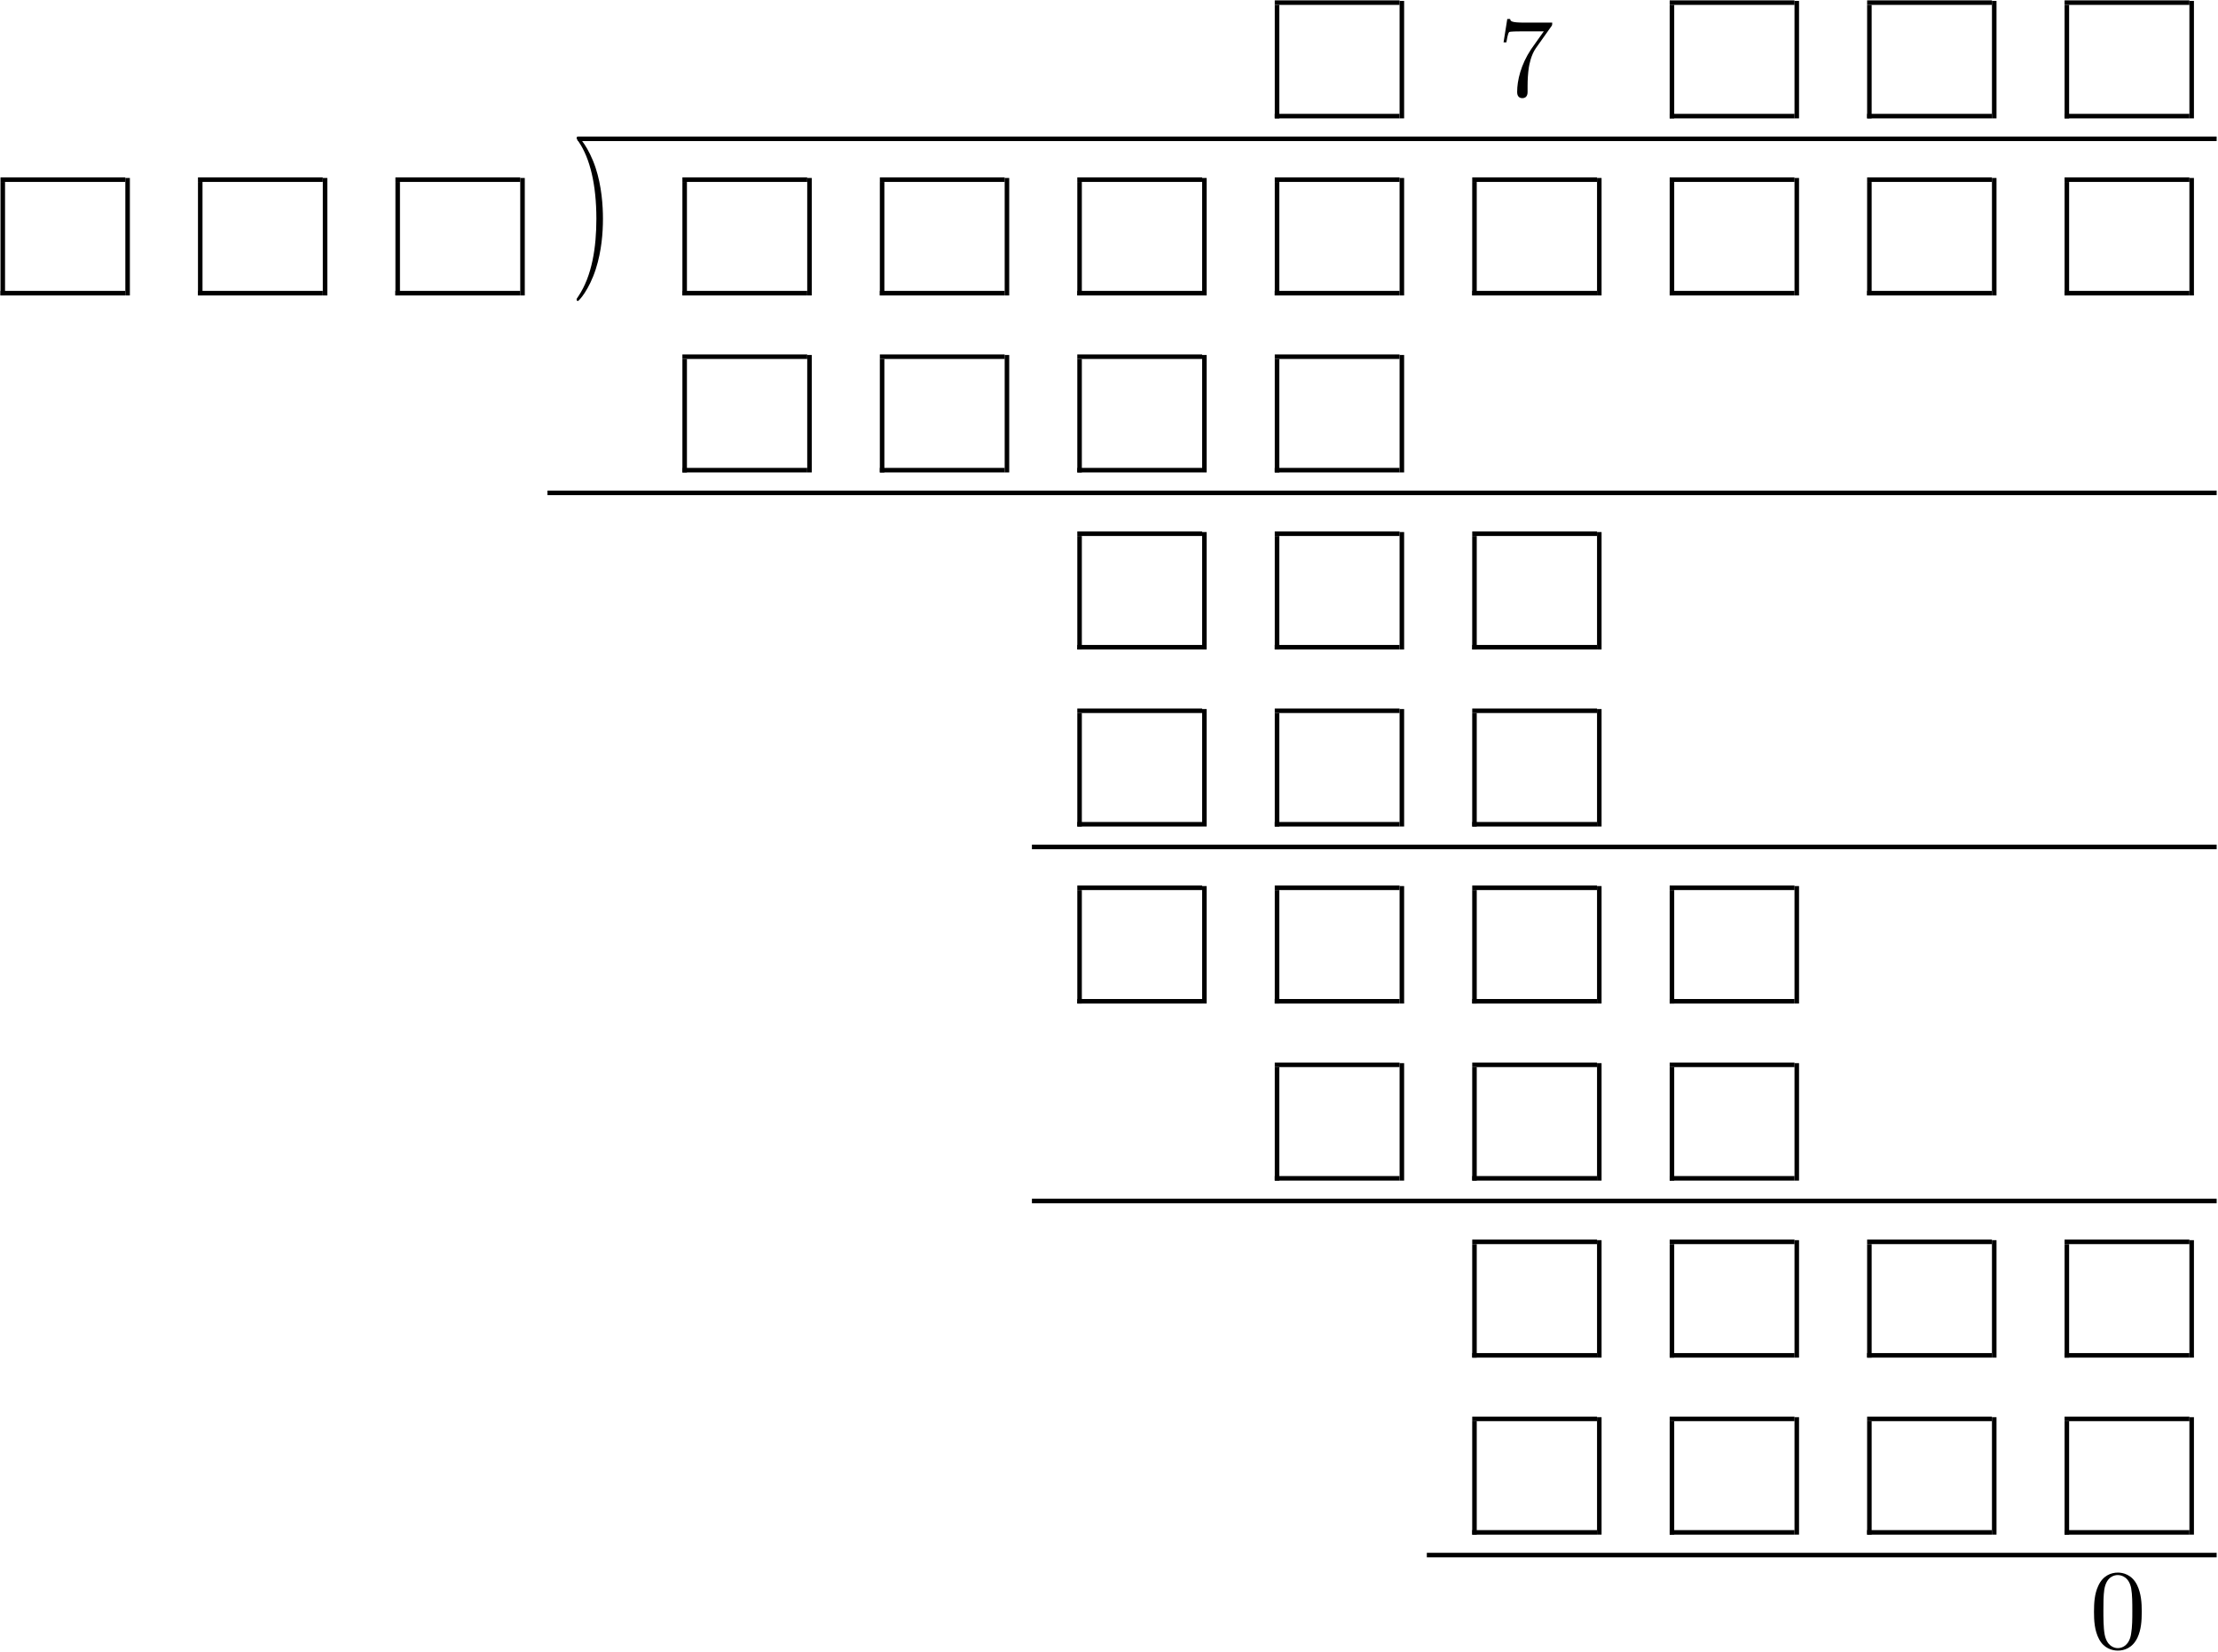 <?xml version="1.0" encoding="UTF-8" standalone="no"?>
<svg id="svg2" xmlns:rdf="http://www.w3.org/1999/02/22-rdf-syntax-ns#" xmlns="http://www.w3.org/2000/svg" height="522pt" width="701pt" version="1.1" xmlns:cc="http://creativecommons.org/ns#" xmlns:xlink="http://www.w3.org/1999/xlink" viewBox="0 0 701 522" xmlns:dc="http://purl.org/dc/elements/1.1/"><!--latexit:AAANHXjavVZrbBRVFD7TmfLYWej2Qcu7q11qUaizS0sBQWnBQgUW6PaxtAt1dvZ2
O3R2Zp2ZrZR1yfUPif4wanwgr8CKRMSgQVFjDDEhEn9oDBSi/PQRE8QfRkyICT88
M7stW2hrKcrc7M65Z8757nfOnDP3huOKbJiCcInJY7n8Kc/oLR5Tiwc9WngnkUwj
6OkjuiFr6jaPqEs9Ms4uTJrcomuaSZkPXO6pjgrPgsqHqhY+/MiixUtqVjy2Zu1T
m7a2d+zoivT0KjG11aMmFGWAd06bPnNWhz9QncVt80iKaBjtqOkl/caJAldhUXHJ
jNIyylMnnUHL6Cw6m86l8+h8Wn5i9py58+aXux94kOZRlnI0n06ik+kUOpU6Wk3Z
VEiHoSV0ibSQXWaXqyAsSr1RXUuokTWaounBuE7EWFghrZI1bYmIJmmJaRESDIsG
UWSVbI+JUVXuliXRxFC3DFQ/6hS8vpA/UG+auhxOmMQI+gMBlNUonU6n0ZKuwrxw
KEyispo0xXBCEfVUUsq5Uo5Kd+4IxWKxZMoSVFVN1qWGqYYLoZA7JFmskjWLvb6U
YzQ7FBaOAXNXQijkuJPpOPmNHOao+JXjgq4bN/Roa0xslYmtdFdZWz7iopkhOEJE
jQyVlNU3tXXLji6lLlp8dDktaPMHGjXVvLTSuerxJ1bXN+DcL8YI3gLyboI12t2o
iFGDFtKiitVVYF8uV9smTRUl7eKTjevWBzONR4yOjKCie3p9UxYYETbbDYq2Gzam
NzZhD6yVJasrRL0flf4t6c1NXa6inNaIZPpiROVAszPQ0tqGKHYnBuKiRLDn23tk
k7hYWtrgBQQNbktva2rP2tjNF/Jhm82kJVoh2wchiIAGEiQgBgRUMFFWQAQDRyd4
QYA46rZDEnU6SrL9nEAKHOibQCuCFiJqe/E/irPOrFbFuYVp2N4SrqLgT0dPNywQ
LgsnhOvC18JJ4apwc1SspI1hcenHezjjS+JdBS/ODNz4V68Y3k3oueU1JmcTumGZ
zVVG7nFbY0UhZfz7dr95PbCieUGyUkgL15D/UeGKcA4jUPv+kt7ZSpoPILqFr6LX
s3a8MZuBihlOoj5mj5Sd1e22Rsc1FJtvJssplLzgy8oh27sXn4cRaxf6+bLvohO9
LISRbITbbO608OIYtJFsmwrUpMaJNsi5ExYP8bH4V0NNTgyD8dwL5iDP1G34d4u5
bEKIuVm6le3xRl8NS6B2CH3suhDtkbLf78TqYqToRaxiY8gmCUuRU+0QWsjuZBW7
yj3G2///6s33n9bb0vtcbTUTystIFVk37jXr7lM1qva4l6+UNyf24d+XsdaN2PuL
lK3OO+vXd1v9hvF5FBbmRGSiTzi7z2S+8G5YhT8rfh/OYwPNTzvFcGurP9C8rsHF
NApuHEBLLzpJd9Q6LJtyjNA5FfWfnn5LvXp5FW6e8s70Tmv7XounWhdXAdmrYnVD
RkATLf52fCPu2sX+wKYEni0UcmtPLwJm7xE8M/sDG0g/idRnD/kwBQqhFMqhConV
wgpYCV1IUMHE7IG98DK8Cq/BG7AP9sNBOAxHIA3H4BR8CKfhY/gEPoPP4Qs4C1/C
ebgAP8Pv8CfcgJtMPlPMlDBzmCrGyyxhapk69hB7jD3Ovsu+x77PnmLPsGfZr9hv
2Mvs9+wV9if2F/Ya+wf7N8dxk7npXBk3lyvnFnFeroZr4nZwhNO53dxz3B7ueW4v
9wL3CreP288d5A7zL/Gv8wf4Q/wx/jh/kv+IP8Of5c/x5/lv+e/4H/gf+V/535zg
zM9kKI/J5syAYZez7B8uZkH8
-->
 <defs id="defs4">
  <g id="g6">
   <symbol id="glyph0-1" overflow="visible">
    <path id="path12" d="m17.062-21.844c0.329-0.422 0.329-0.5 0.329-1.25h-8.719c-4.375 0-4.438-0.468-4.578-1.14h-0.906l-1.172 7.375h0.891c0.109-0.563 0.422-2.829 0.891-3.25 0.25-0.219 3.047-0.219 3.516-0.219h7.421c-0.39 0.562-3.218 4.484-4.015 5.656-3.219 4.844-4.407 9.828-4.407 13.484 0 0.36 0 1.969 1.641 1.969 1.656 0 1.656-1.609 1.656-1.969v-1.828c0-1.969 0.109-3.938 0.391-5.875 0.141-0.828 0.656-3.906 2.234-6.14z"/>
   </symbol>
   <symbol id="glyph0-2" overflow="visible">
    <path id="path15" d="m10.359-8.969c0-2.797-0.39-7.125-2.359-11.187-2.156-4.406-5.234-6.735-5.594-6.735-0.219 0-0.359 0.141-0.359 0.36 0 0.109 0 0.172 0.672 0.812 3.516 3.563 5.562 9.266 5.562 16.75 0 6.141-1.328 12.453-5.766 16.969-0.469 0.422-0.469 0.5-0.469 0.609 0 0.219 0.141 0.359 0.359 0.359 0.359 0 3.578-2.438 5.703-7 1.828-3.938 2.25-7.922 2.25-10.938z"/>
   </symbol>
   <symbol id="glyph0-3" overflow="visible">
    <path id="path18" d="m16.5-11.469c0-2.875-0.188-5.75-1.438-8.39-1.656-3.453-4.593-4.016-6.093-4.016-2.156 0-4.766 0.922-6.25 4.266-1.141 2.468-1.313 5.265-1.313 8.14 0 2.688 0.141 5.907 1.609 8.641 1.531 2.906 4.156 3.609 5.906 3.609 1.937-0 4.672-0.75 6.25-4.156 1.14-2.469 1.328-5.266 1.328-8.094zm-7.578 11.469c-1.391 0-3.5-0.891-4.156-4.344-0.391-2.141-0.391-5.453-0.391-7.562 0-2.297 0-4.656 0.281-6.594 0.688-4.266 3.375-4.594 4.266-4.594 1.187 0 3.562 0.641 4.234 4.203 0.36 2 0.36 4.719 0.36 6.985 0 2.687 0 5.125-0.391 7.422-0.531 3.406-2.578 4.484-4.203 4.484z"/>
   </symbol>
  </g>
 </defs>
 <g id="surface1">
  <path id="path21" d="m-0 0v9.962" transform="matrix(3.6 0 0 -3.6 403.61 37.412)" stroke="#000" stroke-miterlimit="10" stroke-width=".398" fill="none"/>
  <path id="path23" d="m0 0h10.958" transform="matrix(3.6 0 0 -3.6 402.89 36.696)" stroke="#000" stroke-miterlimit="10" stroke-width=".398" fill="none"/>
  <path id="path25" d="m0 0h10.958" transform="matrix(3.6 0 0 -3.6 402.89 .829)" stroke="#000" stroke-miterlimit="10" stroke-width=".398" fill="none"/>
  <path id="path27" d="m0 0v10.311" transform="matrix(3.6 0 0 -3.6 443.06 37.412)" stroke="#000" stroke-miterlimit="10" stroke-width=".398" fill="none"/>
  <g id="g29">
   <use id="use31" y="30.241" x="473.186" xlink:href="#glyph0-1"/>
  </g>
  <path id="path33" d="m0 0v9.962" transform="matrix(3.6 0 0 -3.6 528.42 37.412)" stroke="#000" stroke-miterlimit="10" stroke-width=".398" fill="none"/>
  <path id="path35" d="m0.001 0h10.958" transform="matrix(3.6 0 0 -3.6 527.7 36.696)" stroke="#000" stroke-miterlimit="10" stroke-width=".398" fill="none"/>
  <path id="path37" d="m0.001 0h10.958" transform="matrix(3.6 0 0 -3.6 527.7 .829)" stroke="#000" stroke-miterlimit="10" stroke-width=".398" fill="none"/>
  <path id="path39" d="m0 0v10.311" transform="matrix(3.6 0 0 -3.6 567.87 37.412)" stroke="#000" stroke-miterlimit="10" stroke-width=".398" fill="none"/>
  <path id="path41" d="m0 0v9.962" transform="matrix(3.6 0 0 -3.6 590.82 37.412)" stroke="#000" stroke-miterlimit="10" stroke-width=".398" fill="none"/>
  <path id="path43" d="m-0.001 0h10.96" transform="matrix(3.6 0 0 -3.6 590.11 36.696)" stroke="#000" stroke-miterlimit="10" stroke-width=".398" fill="none"/>
  <path id="path45" d="m-0.001 0h10.96" transform="matrix(3.6 0 0 -3.6 590.11 .829)" stroke="#000" stroke-miterlimit="10" stroke-width=".398" fill="none"/>
  <path id="path47" d="m0 0v10.311" transform="matrix(3.6 0 0 -3.6 630.28 37.412)" stroke="#000" stroke-miterlimit="10" stroke-width=".398" fill="none"/>
  <path id="path49" d="m0 0v9.962" transform="matrix(3.6 0 0 -3.6 653.23 37.412)" stroke="#000" stroke-miterlimit="10" stroke-width=".398" fill="none"/>
  <path id="path51" d="m-0 0h10.959" transform="matrix(3.6 0 0 -3.6 652.51 36.696)" stroke="#000" stroke-miterlimit="10" stroke-width=".398" fill="none"/>
  <path id="path53" d="m-0 0h10.959" transform="matrix(3.6 0 0 -3.6 652.51 .829)" stroke="#000" stroke-miterlimit="10" stroke-width=".398" fill="none"/>
  <path id="path55" d="m0 0v10.311" transform="matrix(3.6 0 0 -3.6 692.68 37.412)" stroke="#000" stroke-miterlimit="10" stroke-width=".398" fill="none"/>
  <path id="path57" d="m182.65 43.871h517.92" stroke="#000" stroke-miterlimit="10" stroke-width="1.433" fill="none"/>
  <path id="path59" d="m0-0v9.963" transform="matrix(3.6 0 0 -3.6 .877 93.363)" stroke="#000" stroke-miterlimit="10" stroke-width=".398" fill="none"/>
  <path id="path61" d="m-0-0h10.959" transform="matrix(3.6 0 0 -3.6 .161 92.647)" stroke="#000" stroke-miterlimit="10" stroke-width=".398" fill="none"/>
  <path id="path63" d="m-0-0h10.959" transform="matrix(3.6 0 0 -3.6 .161 56.78)" stroke="#000" stroke-miterlimit="10" stroke-width=".398" fill="none"/>
  <path id="path65" d="m-0-0v10.311" transform="matrix(3.6 0 0 -3.6 40.33 93.363)" stroke="#000" stroke-miterlimit="10" stroke-width=".398" fill="none"/>
  <path id="path67" d="m0.001-0v9.963" transform="matrix(3.6 0 0 -3.6 63.283 93.363)" stroke="#000" stroke-miterlimit="10" stroke-width=".398" fill="none"/>
  <path id="path69" d="m-0-0h10.959" transform="matrix(3.6 0 0 -3.6 62.567 92.647)" stroke="#000" stroke-miterlimit="10" stroke-width=".398" fill="none"/>
  <path id="path71" d="m-0-0h10.959" transform="matrix(3.6 0 0 -3.6 62.567 56.78)" stroke="#000" stroke-miterlimit="10" stroke-width=".398" fill="none"/>
  <path id="path73" d="m-0-0v10.311" transform="matrix(3.6 0 0 -3.6 102.74 93.363)" stroke="#000" stroke-miterlimit="10" stroke-width=".398" fill="none"/>
  <path id="path75" d="m-0-0v9.963" transform="matrix(3.6 0 0 -3.6 125.69 93.363)" stroke="#000" stroke-miterlimit="10" stroke-width=".398" fill="none"/>
  <path id="path77" d="m-0-0h10.959" transform="matrix(3.6 0 0 -3.6 124.97 92.647)" stroke="#000" stroke-miterlimit="10" stroke-width=".398" fill="none"/>
  <path id="path79" d="m-0-0h10.959" transform="matrix(3.6 0 0 -3.6 124.97 56.78)" stroke="#000" stroke-miterlimit="10" stroke-width=".398" fill="none"/>
  <path id="path81" d="m-0-0v10.311" transform="matrix(3.6 0 0 -3.6 165.14 93.363)" stroke="#000" stroke-miterlimit="10" stroke-width=".398" fill="none"/>
  <g id="g83" transform="matrix(1 0 0 1.45 0 -42.831)">
   <use id="use85" xlink:href="#glyph0-2" height="522" width="701" y="86.189" x="180.204"/>
  </g>
  <path id="path87" d="m-0-0v9.963" transform="matrix(3.6 0 0 -3.6 216.39 93.363)" stroke="#000" stroke-miterlimit="10" stroke-width=".398" fill="none"/>
  <path id="path89" d="m0-0h10.959" transform="matrix(3.6 0 0 -3.6 215.67 92.647)" stroke="#000" stroke-miterlimit="10" stroke-width=".398" fill="none"/>
  <path id="path91" d="m0-0h10.959" transform="matrix(3.6 0 0 -3.6 215.67 56.78)" stroke="#000" stroke-miterlimit="10" stroke-width=".398" fill="none"/>
  <path id="path93" d="m-0-0v10.311" transform="matrix(3.6,0,0,-3.6,255.84,93.363)" stroke="#000" stroke-miterlimit="10" stroke-width=".398" fill="none"/>
  <path id="path95" d="m-0-0v9.963" transform="matrix(3.6 0 0 -3.6 278.79 93.363)" stroke="#000" stroke-miterlimit="10" stroke-width=".398" fill="none"/>
  <path id="path97" d="m0-0h10.959" transform="matrix(3.6 0 0 -3.6 278.08 92.647)" stroke="#000" stroke-miterlimit="10" stroke-width=".398" fill="none"/>
  <path id="path99" d="m0-0h10.959" transform="matrix(3.6 0 0 -3.6 278.08 56.78)" stroke="#000" stroke-miterlimit="10" stroke-width=".398" fill="none"/>
  <path id="path101" d="m0-0v10.311" transform="matrix(3.6 0 0 -3.6 318.25 93.363)" stroke="#000" stroke-miterlimit="10" stroke-width=".398" fill="none"/>
  <path id="path103" d="m-0-0v9.963" transform="matrix(3.6 0 0 -3.6 341.2 93.363)" stroke="#000" stroke-miterlimit="10" stroke-width=".398" fill="none"/>
  <path id="path105" d="m0-0h10.96" transform="matrix(3.6 0 0 -3.6 340.48 92.647)" stroke="#000" stroke-miterlimit="10" stroke-width=".398" fill="none"/>
  <path id="path107" d="m0-0h10.96" transform="matrix(3.6 0 0 -3.6 340.48 56.78)" stroke="#000" stroke-miterlimit="10" stroke-width=".398" fill="none"/>
  <path id="path109" d="m0-0v10.311" transform="matrix(3.6 0 0 -3.6 380.65 93.363)" stroke="#000" stroke-miterlimit="10" stroke-width=".398" fill="none"/>
  <path id="path111" d="m-0-0v9.963" transform="matrix(3.6 0 0 -3.6 403.61 93.363)" stroke="#000" stroke-miterlimit="10" stroke-width=".398" fill="none"/>
  <path id="path113" d="m0-0h10.958" transform="matrix(3.6 0 0 -3.6 402.89 92.647)" stroke="#000" stroke-miterlimit="10" stroke-width=".398" fill="none"/>
  <path id="path115" d="m0-0h10.958" transform="matrix(3.6 0 0 -3.6 402.89 56.78)" stroke="#000" stroke-miterlimit="10" stroke-width=".398" fill="none"/>
  <path id="path117" d="m0-0v10.311" transform="matrix(3.6 0 0 -3.6 443.06 93.363)" stroke="#000" stroke-miterlimit="10" stroke-width=".398" fill="none"/>
  <path id="path119" d="m0-0v9.963" transform="matrix(3.6 0 0 -3.6 466.01 93.363)" stroke="#000" stroke-miterlimit="10" stroke-width=".398" fill="none"/>
  <path id="path121" d="m0-0h10.959" transform="matrix(3.6 0 0 -3.6 465.3 92.647)" stroke="#000" stroke-miterlimit="10" stroke-width=".398" fill="none"/>
  <path id="path123" d="m0-0h10.959" transform="matrix(3.6 0 0 -3.6 465.3 56.78)" stroke="#000" stroke-miterlimit="10" stroke-width=".398" fill="none"/>
  <path id="path125" d="m0-0v10.311" transform="matrix(3.6 0 0 -3.6 505.46 93.363)" stroke="#000" stroke-miterlimit="10" stroke-width=".398" fill="none"/>
  <path id="path127" d="m0-0v9.963" transform="matrix(3.6 0 0 -3.6 528.42 93.363)" stroke="#000" stroke-miterlimit="10" stroke-width=".398" fill="none"/>
  <path id="path129" d="m0.001-0h10.958" transform="matrix(3.6 0 0 -3.6 527.7 92.647)" stroke="#000" stroke-miterlimit="10" stroke-width=".398" fill="none"/>
  <path id="path131" d="m0.001-0h10.958" transform="matrix(3.6 0 0 -3.6 527.7 56.78)" stroke="#000" stroke-miterlimit="10" stroke-width=".398" fill="none"/>
  <path id="path133" d="m0-0v10.311" transform="matrix(3.6 0 0 -3.6 567.87 93.363)" stroke="#000" stroke-miterlimit="10" stroke-width=".398" fill="none"/>
  <path id="path135" d="m0-0v9.963" transform="matrix(3.6 0 0 -3.6 590.82 93.363)" stroke="#000" stroke-miterlimit="10" stroke-width=".398" fill="none"/>
  <path id="path137" d="m-0.001-0h10.96" transform="matrix(3.6 0 0 -3.6 590.11 92.647)" stroke="#000" stroke-miterlimit="10" stroke-width=".398" fill="none"/>
  <path id="path139" d="m-0.001-0h10.96" transform="matrix(3.6 0 0 -3.6 590.11 56.78)" stroke="#000" stroke-miterlimit="10" stroke-width=".398" fill="none"/>
  <path id="path141" d="m0-0v10.311" transform="matrix(3.6 0 0 -3.6 630.28 93.363)" stroke="#000" stroke-miterlimit="10" stroke-width=".398" fill="none"/>
  <path id="path143" d="m0-0v9.963" transform="matrix(3.6 0 0 -3.6 653.23 93.363)" stroke="#000" stroke-miterlimit="10" stroke-width=".398" fill="none"/>
  <path id="path145" d="m-0-0h10.959" transform="matrix(3.6 0 0 -3.6 652.51 92.647)" stroke="#000" stroke-miterlimit="10" stroke-width=".398" fill="none"/>
  <path id="path147" d="m-0-0h10.959" transform="matrix(3.6 0 0 -3.6 652.51 56.78)" stroke="#000" stroke-miterlimit="10" stroke-width=".398" fill="none"/>
  <path id="path149" d="m0-0v10.311" transform="matrix(3.6 0 0 -3.6 692.68 93.363)" stroke="#000" stroke-miterlimit="10" stroke-width=".398" fill="none"/>
  <path id="path151" d="m-0 0v9.962" transform="matrix(3.6 0 0 -3.6 216.39 149.31)" stroke="#000" stroke-miterlimit="10" stroke-width=".398" fill="none"/>
  <path id="path153" d="m0 0h10.959" transform="matrix(3.6 0 0 -3.6 215.67 148.59)" stroke="#000" stroke-miterlimit="10" stroke-width=".398" fill="none"/>
  <path id="path155" d="m0 0h10.959" transform="matrix(3.6 0 0 -3.6 215.67 112.73)" stroke="#000" stroke-miterlimit="10" stroke-width=".398" fill="none"/>
  <path id="path157" d="m-0 0v10.311" transform="matrix(3.6 0 0 -3.6 255.84 149.31)" stroke="#000" stroke-miterlimit="10" stroke-width=".398" fill="none"/>
  <path id="path159" d="m-0 0v9.962" transform="matrix(3.6 0 0 -3.6 278.79 149.31)" stroke="#000" stroke-miterlimit="10" stroke-width=".398" fill="none"/>
  <path id="path161" d="m0 0h10.959" transform="matrix(3.6 0 0 -3.6 278.08 148.59)" stroke="#000" stroke-miterlimit="10" stroke-width=".398" fill="none"/>
  <path id="path163" d="m0 0h10.959" transform="matrix(3.6 0 0 -3.6 278.08 112.73)" stroke="#000" stroke-miterlimit="10" stroke-width=".398" fill="none"/>
  <path id="path165" d="m0 0v10.311" transform="matrix(3.6 0 0 -3.6 318.25 149.31)" stroke="#000" stroke-miterlimit="10" stroke-width=".398" fill="none"/>
  <path id="path167" d="m-0 0v9.962" transform="matrix(3.6 0 0 -3.6 341.2 149.31)" stroke="#000" stroke-miterlimit="10" stroke-width=".398" fill="none"/>
  <path id="path169" d="m0 0h10.96" transform="matrix(3.6 0 0 -3.6 340.48 148.59)" stroke="#000" stroke-miterlimit="10" stroke-width=".398" fill="none"/>
  <path id="path171" d="m0 0h10.96" transform="matrix(3.6 0 0 -3.6 340.48 112.73)" stroke="#000" stroke-miterlimit="10" stroke-width=".398" fill="none"/>
  <path id="path173" d="m0 0v10.311" transform="matrix(3.6 0 0 -3.6 380.65 149.31)" stroke="#000" stroke-miterlimit="10" stroke-width=".398" fill="none"/>
  <path id="path175" d="m-0 0v9.962" transform="matrix(3.6 0 0 -3.6 403.61 149.31)" stroke="#000" stroke-miterlimit="10" stroke-width=".398" fill="none"/>
  <path id="path177" d="m0 0h10.958" transform="matrix(3.6 0 0 -3.6 402.89 148.59)" stroke="#000" stroke-miterlimit="10" stroke-width=".398" fill="none"/>
  <path id="path179" d="m0 0h10.958" transform="matrix(3.6 0 0 -3.6 402.89 112.73)" stroke="#000" stroke-miterlimit="10" stroke-width=".398" fill="none"/>
  <path id="path181" d="m0 0v10.311" transform="matrix(3.6 0 0 -3.6 443.06 149.31)" stroke="#000" stroke-miterlimit="10" stroke-width=".398" fill="none"/>
  <path id="path183" d="m-0-0h146.54" transform="matrix(3.6 0 0 -3.6 173.03 155.77)" stroke="#000" stroke-miterlimit="10" stroke-width=".398" fill="none"/>
  <path id="path185" d="m-0-0v9.963" transform="matrix(3.6 0 0 -3.6 341.2 205.27)" stroke="#000" stroke-miterlimit="10" stroke-width=".398" fill="none"/>
  <path id="path187" d="m0-0h10.96" transform="matrix(3.6 0 0 -3.6 340.48 204.55)" stroke="#000" stroke-miterlimit="10" stroke-width=".398" fill="none"/>
  <path id="path189" d="m0-0h10.96" transform="matrix(3.6 0 0 -3.6 340.48 168.68)" stroke="#000" stroke-miterlimit="10" stroke-width=".398" fill="none"/>
  <path id="path191" d="m0-0v10.311" transform="matrix(3.6 0 0 -3.6 380.65 205.27)" stroke="#000" stroke-miterlimit="10" stroke-width=".398" fill="none"/>
  <path id="path193" d="m-0-0v9.963" transform="matrix(3.6 0 0 -3.6 403.61 205.27)" stroke="#000" stroke-miterlimit="10" stroke-width=".398" fill="none"/>
  <path id="path195" d="m0-0h10.958" transform="matrix(3.6 0 0 -3.6 402.89 204.55)" stroke="#000" stroke-miterlimit="10" stroke-width=".398" fill="none"/>
  <path id="path197" d="m0-0h10.958" transform="matrix(3.6 0 0 -3.6 402.89 168.68)" stroke="#000" stroke-miterlimit="10" stroke-width=".398" fill="none"/>
  <path id="path199" d="m0-0v10.311" transform="matrix(3.6 0 0 -3.6 443.06 205.27)" stroke="#000" stroke-miterlimit="10" stroke-width=".398" fill="none"/>
  <path id="path201" d="m0-0v9.963" transform="matrix(3.6 0 0 -3.6 466.01 205.27)" stroke="#000" stroke-miterlimit="10" stroke-width=".398" fill="none"/>
  <path id="path203" d="m0-0h10.959" transform="matrix(3.6 0 0 -3.6 465.3 204.55)" stroke="#000" stroke-miterlimit="10" stroke-width=".398" fill="none"/>
  <path id="path205" d="m0-0h10.959" transform="matrix(3.6 0 0 -3.6 465.3 168.68)" stroke="#000" stroke-miterlimit="10" stroke-width=".398" fill="none"/>
  <path id="path207" d="m0-0v10.311" transform="matrix(3.6 0 0 -3.6 505.46 205.27)" stroke="#000" stroke-miterlimit="10" stroke-width=".398" fill="none"/>
  <path id="path209" d="m-0-0.001v9.963" transform="matrix(3.6 0 0 -3.6 341.2 261.21)" stroke="#000" stroke-miterlimit="10" stroke-width=".398" fill="none"/>
  <path id="path211" d="m0 0h10.96" transform="matrix(3.6 0 0 -3.6 340.48 260.5)" stroke="#000" stroke-miterlimit="10" stroke-width=".398" fill="none"/>
  <path id="path213" d="m0 0h10.96" transform="matrix(3.6 0 0 -3.6 340.48 224.63)" stroke="#000" stroke-miterlimit="10" stroke-width=".398" fill="none"/>
  <path id="path215" d="m0-0.001v10.312" transform="matrix(3.6 0 0 -3.6 380.65 261.21)" stroke="#000" stroke-miterlimit="10" stroke-width=".398" fill="none"/>
  <path id="path217" d="m-0-0.001v9.963" transform="matrix(3.6 0 0 -3.6 403.61 261.21)" stroke="#000" stroke-miterlimit="10" stroke-width=".398" fill="none"/>
  <path id="path219" d="m0 0h10.958" transform="matrix(3.6 0 0 -3.6 402.89 260.5)" stroke="#000" stroke-miterlimit="10" stroke-width=".398" fill="none"/>
  <path id="path221" d="m0 0h10.958" transform="matrix(3.6 0 0 -3.6 402.89 224.63)" stroke="#000" stroke-miterlimit="10" stroke-width=".398" fill="none"/>
  <path id="path223" d="m0-0.001v10.312" transform="matrix(3.6 0 0 -3.6 443.06 261.21)" stroke="#000" stroke-miterlimit="10" stroke-width=".398" fill="none"/>
  <path id="path225" d="m0-0.001v9.963" transform="matrix(3.6 0 0 -3.6 466.01 261.21)" stroke="#000" stroke-miterlimit="10" stroke-width=".398" fill="none"/>
  <path id="path227" d="m0 0h10.959" transform="matrix(3.6 0 0 -3.6 465.3 260.5)" stroke="#000" stroke-miterlimit="10" stroke-width=".398" fill="none"/>
  <path id="path229" d="m0 0h10.959" transform="matrix(3.6 0 0 -3.6 465.3 224.63)" stroke="#000" stroke-miterlimit="10" stroke-width=".398" fill="none"/>
  <path id="path231" d="m0-0.001v10.312" transform="matrix(3.6 0 0 -3.6 505.46 261.21)" stroke="#000" stroke-miterlimit="10" stroke-width=".398" fill="none"/>
  <path id="path233" d="m-0-0h104.01" transform="matrix(3.6 0 0 -3.6 326.14 267.67)" stroke="#000" stroke-miterlimit="10" stroke-width=".398" fill="none"/>
  <path id="path235" d="m-0 0v9.963" transform="matrix(3.6 0 0 -3.6 341.2 317.16)" stroke="#000" stroke-miterlimit="10" stroke-width=".398" fill="none"/>
  <path id="path237" d="m0-0h10.96" transform="matrix(3.6 0 0 -3.6 340.48 316.45)" stroke="#000" stroke-miterlimit="10" stroke-width=".398" fill="none"/>
  <path id="path239" d="m0-0h10.96" transform="matrix(3.6 0 0 -3.6 340.48 280.58)" stroke="#000" stroke-miterlimit="10" stroke-width=".398" fill="none"/>
  <path id="path241" d="m0 0v10.312" transform="matrix(3.6 0 0 -3.6 380.65 317.16)" stroke="#000" stroke-miterlimit="10" stroke-width=".398" fill="none"/>
  <path id="path243" d="m-0 0v9.963" transform="matrix(3.6 0 0 -3.6 403.61 317.16)" stroke="#000" stroke-miterlimit="10" stroke-width=".398" fill="none"/>
  <path id="path245" d="m0-0h10.958" transform="matrix(3.6 0 0 -3.6 402.89 316.45)" stroke="#000" stroke-miterlimit="10" stroke-width=".398" fill="none"/>
  <path id="path247" d="m0-0h10.958" transform="matrix(3.6 0 0 -3.6 402.89 280.58)" stroke="#000" stroke-miterlimit="10" stroke-width=".398" fill="none"/>
  <path id="path249" d="m0 0v10.312" transform="matrix(3.6 0 0 -3.6 443.06 317.16)" stroke="#000" stroke-miterlimit="10" stroke-width=".398" fill="none"/>
  <path id="path251" d="m0 0v9.963" transform="matrix(3.6 0 0 -3.6 466.01 317.16)" stroke="#000" stroke-miterlimit="10" stroke-width=".398" fill="none"/>
  <path id="path253" d="m0-0h10.959" transform="matrix(3.6 0 0 -3.6 465.3 316.45)" stroke="#000" stroke-miterlimit="10" stroke-width=".398" fill="none"/>
  <path id="path255" d="m0-0h10.959" transform="matrix(3.6 0 0 -3.6 465.3 280.58)" stroke="#000" stroke-miterlimit="10" stroke-width=".398" fill="none"/>
  <path id="path257" d="m0 0v10.312" transform="matrix(3.6 0 0 -3.6 505.46 317.16)" stroke="#000" stroke-miterlimit="10" stroke-width=".398" fill="none"/>
  <path id="path259" d="m0 0v9.963" transform="matrix(3.6 0 0 -3.6 528.42 317.16)" stroke="#000" stroke-miterlimit="10" stroke-width=".398" fill="none"/>
  <path id="path261" d="m0.001-0h10.958" transform="matrix(3.6 0 0 -3.6 527.7 316.45)" stroke="#000" stroke-miterlimit="10" stroke-width=".398" fill="none"/>
  <path id="path263" d="m0.001-0h10.958" transform="matrix(3.6 0 0 -3.6 527.7 280.58)" stroke="#000" stroke-miterlimit="10" stroke-width=".398" fill="none"/>
  <path id="path265" d="m0 0v10.312" transform="matrix(3.6 0 0 -3.6 567.87 317.16)" stroke="#000" stroke-miterlimit="10" stroke-width=".398" fill="none"/>
  <path id="path267" d="m-0-0v9.963" transform="matrix(3.6 0 0 -3.6 403.61 373.12)" stroke="#000" stroke-miterlimit="10" stroke-width=".398" fill="none"/>
  <path id="path269" d="m0 0h10.958" transform="matrix(3.6 0 0 -3.6 402.89 372.4)" stroke="#000" stroke-miterlimit="10" stroke-width=".398" fill="none"/>
  <path id="path271" d="m0 0h10.958" transform="matrix(3.6 0 0 -3.6 402.89 336.53)" stroke="#000" stroke-miterlimit="10" stroke-width=".398" fill="none"/>
  <path id="path273" d="m0-0v10.311" transform="matrix(3.6 0 0 -3.6 443.06 373.12)" stroke="#000" stroke-miterlimit="10" stroke-width=".398" fill="none"/>
  <path id="path275" d="m0-0v9.963" transform="matrix(3.6 0 0 -3.6 466.01 373.12)" stroke="#000" stroke-miterlimit="10" stroke-width=".398" fill="none"/>
  <path id="path277" d="m0 0h10.959" transform="matrix(3.6 0 0 -3.6 465.3 372.4)" stroke="#000" stroke-miterlimit="10" stroke-width=".398" fill="none"/>
  <path id="path279" d="m0 0h10.959" transform="matrix(3.6 0 0 -3.6 465.3 336.53)" stroke="#000" stroke-miterlimit="10" stroke-width=".398" fill="none"/>
  <path id="path281" d="m0-0v10.311" transform="matrix(3.6 0 0 -3.6 505.46 373.12)" stroke="#000" stroke-miterlimit="10" stroke-width=".398" fill="none"/>
  <path id="path283" d="m0-0v9.963" transform="matrix(3.6 0 0 -3.6 528.42 373.12)" stroke="#000" stroke-miterlimit="10" stroke-width=".398" fill="none"/>
  <path id="path285" d="m0.001 0h10.958" transform="matrix(3.6 0 0 -3.6 527.7 372.4)" stroke="#000" stroke-miterlimit="10" stroke-width=".398" fill="none"/>
  <path id="path287" d="m0.001 0h10.958" transform="matrix(3.6 0 0 -3.6 527.7 336.53)" stroke="#000" stroke-miterlimit="10" stroke-width=".398" fill="none"/>
  <path id="path289" d="m0-0v10.311" transform="matrix(3.6 0 0 -3.6 567.87 373.12)" stroke="#000" stroke-miterlimit="10" stroke-width=".398" fill="none"/>
  <path id="path291" d="m-0-0h104.01" transform="matrix(3.6 0 0 -3.6 326.14 379.57)" stroke="#000" stroke-miterlimit="10" stroke-width=".398" fill="none"/>
  <path id="path293" d="m0 0v9.963" transform="matrix(3.6 0 0 -3.6 466.01 429.07)" stroke="#000" stroke-miterlimit="10" stroke-width=".398" fill="none"/>
  <path id="path295" d="m0-0h10.959" transform="matrix(3.6 0 0 -3.6 465.3 428.35)" stroke="#000" stroke-miterlimit="10" stroke-width=".398" fill="none"/>
  <path id="path297" d="m0-0h10.959" transform="matrix(3.6 0 0 -3.6 465.3 392.48)" stroke="#000" stroke-miterlimit="10" stroke-width=".398" fill="none"/>
  <path id="path299" d="m0 0v10.312" transform="matrix(3.6 0 0 -3.6 505.46 429.07)" stroke="#000" stroke-miterlimit="10" stroke-width=".398" fill="none"/>
  <path id="path301" d="m0 0v9.963" transform="matrix(3.6 0 0 -3.6 528.42 429.07)" stroke="#000" stroke-miterlimit="10" stroke-width=".398" fill="none"/>
  <path id="path303" d="m0.001-0h10.958" transform="matrix(3.6 0 0 -3.6 527.7 428.35)" stroke="#000" stroke-miterlimit="10" stroke-width=".398" fill="none"/>
  <path id="path305" d="m0.001-0h10.958" transform="matrix(3.6 0 0 -3.6 527.7 392.48)" stroke="#000" stroke-miterlimit="10" stroke-width=".398" fill="none"/>
  <path id="path307" d="m0 0v10.312" transform="matrix(3.6 0 0 -3.6 567.87 429.07)" stroke="#000" stroke-miterlimit="10" stroke-width=".398" fill="none"/>
  <path id="path309" d="m0 0v9.963" transform="matrix(3.6 0 0 -3.6 590.82 429.07)" stroke="#000" stroke-miterlimit="10" stroke-width=".398" fill="none"/>
  <path id="path311" d="m-0.001-0h10.96" transform="matrix(3.6 0 0 -3.6 590.11 428.35)" stroke="#000" stroke-miterlimit="10" stroke-width=".398" fill="none"/>
  <path id="path313" d="m-0.001-0h10.96" transform="matrix(3.6 0 0 -3.6 590.11 392.48)" stroke="#000" stroke-miterlimit="10" stroke-width=".398" fill="none"/>
  <path id="path315" d="m0 0v10.312" transform="matrix(3.6 0 0 -3.6 630.28 429.07)" stroke="#000" stroke-miterlimit="10" stroke-width=".398" fill="none"/>
  <path id="path317" d="m0 0v9.963" transform="matrix(3.6 0 0 -3.6 653.23 429.07)" stroke="#000" stroke-miterlimit="10" stroke-width=".398" fill="none"/>
  <path id="path319" d="m-0-0h10.959" transform="matrix(3.6 0 0 -3.6 652.51 428.35)" stroke="#000" stroke-miterlimit="10" stroke-width=".398" fill="none"/>
  <path id="path321" d="m-0-0h10.959" transform="matrix(3.6 0 0 -3.6 652.51 392.48)" stroke="#000" stroke-miterlimit="10" stroke-width=".398" fill="none"/>
  <path id="path323" d="m0 0v10.312" transform="matrix(3.6 0 0 -3.6 692.68 429.07)" stroke="#000" stroke-miterlimit="10" stroke-width=".398" fill="none"/>
  <path id="path325" d="m0-0v9.963" transform="matrix(3.6 0 0 -3.6 466.01 485.01)" stroke="#000" stroke-miterlimit="10" stroke-width=".398" fill="none"/>
  <path id="path327" d="m0 0h10.959" transform="matrix(3.6 0 0 -3.6 465.3 484.3)" stroke="#000" stroke-miterlimit="10" stroke-width=".398" fill="none"/>
  <path id="path329" d="m0 0h10.959" transform="matrix(3.6 0 0 -3.6 465.3 448.43)" stroke="#000" stroke-miterlimit="10" stroke-width=".398" fill="none"/>
  <path id="path331" d="m0-0v10.311" transform="matrix(3.6 0 0 -3.6 505.46 485.01)" stroke="#000" stroke-miterlimit="10" stroke-width=".398" fill="none"/>
  <path id="path333" d="m0-0v9.963" transform="matrix(3.6 0 0 -3.6 528.42 485.01)" stroke="#000" stroke-miterlimit="10" stroke-width=".398" fill="none"/>
  <path id="path335" d="m0.001 0h10.958" transform="matrix(3.6 0 0 -3.6 527.7 484.3)" stroke="#000" stroke-miterlimit="10" stroke-width=".398" fill="none"/>
  <path id="path337" d="m0.001 0h10.958" transform="matrix(3.6 0 0 -3.6 527.7 448.43)" stroke="#000" stroke-miterlimit="10" stroke-width=".398" fill="none"/>
  <path id="path339" d="m0-0v10.311" transform="matrix(3.6 0 0 -3.6 567.87 485.01)" stroke="#000" stroke-miterlimit="10" stroke-width=".398" fill="none"/>
  <path id="path341" d="m0-0v9.963" transform="matrix(3.6 0 0 -3.6 590.82 485.01)" stroke="#000" stroke-miterlimit="10" stroke-width=".398" fill="none"/>
  <path id="path343" d="m-0.001 0h10.96" transform="matrix(3.6 0 0 -3.6 590.11 484.3)" stroke="#000" stroke-miterlimit="10" stroke-width=".398" fill="none"/>
  <path id="path345" d="m-0.001 0h10.96" transform="matrix(3.6 0 0 -3.6 590.11 448.43)" stroke="#000" stroke-miterlimit="10" stroke-width=".398" fill="none"/>
  <path id="path347" d="m0-0v10.311" transform="matrix(3.6 0 0 -3.6 630.28 485.01)" stroke="#000" stroke-miterlimit="10" stroke-width=".398" fill="none"/>
  <path id="path349" d="m0-0v9.963" transform="matrix(3.6 0 0 -3.6 653.23 485.01)" stroke="#000" stroke-miterlimit="10" stroke-width=".398" fill="none"/>
  <path id="path351" d="m-0 0h10.959" transform="matrix(3.6 0 0 -3.6 652.51 484.3)" stroke="#000" stroke-miterlimit="10" stroke-width=".398" fill="none"/>
  <path id="path353" d="m-0 0h10.959" transform="matrix(3.6 0 0 -3.6 652.51 448.43)" stroke="#000" stroke-miterlimit="10" stroke-width=".398" fill="none"/>
  <path id="path355" d="m0-0v10.311" transform="matrix(3.6 0 0 -3.6 692.68 485.01)" stroke="#000" stroke-miterlimit="10" stroke-width=".398" fill="none"/>
  <path id="path357" d="m-0 0h69.34" transform="matrix(3.6 0 0 -3.6 450.95 491.47)" stroke="#000" stroke-miterlimit="10" stroke-width=".398" fill="none"/>
  <g id="g359">
   <use id="use361" y="520.882" x="660.404" xlink:href="#glyph0-3"/>
  </g>
 </g>
</svg>
